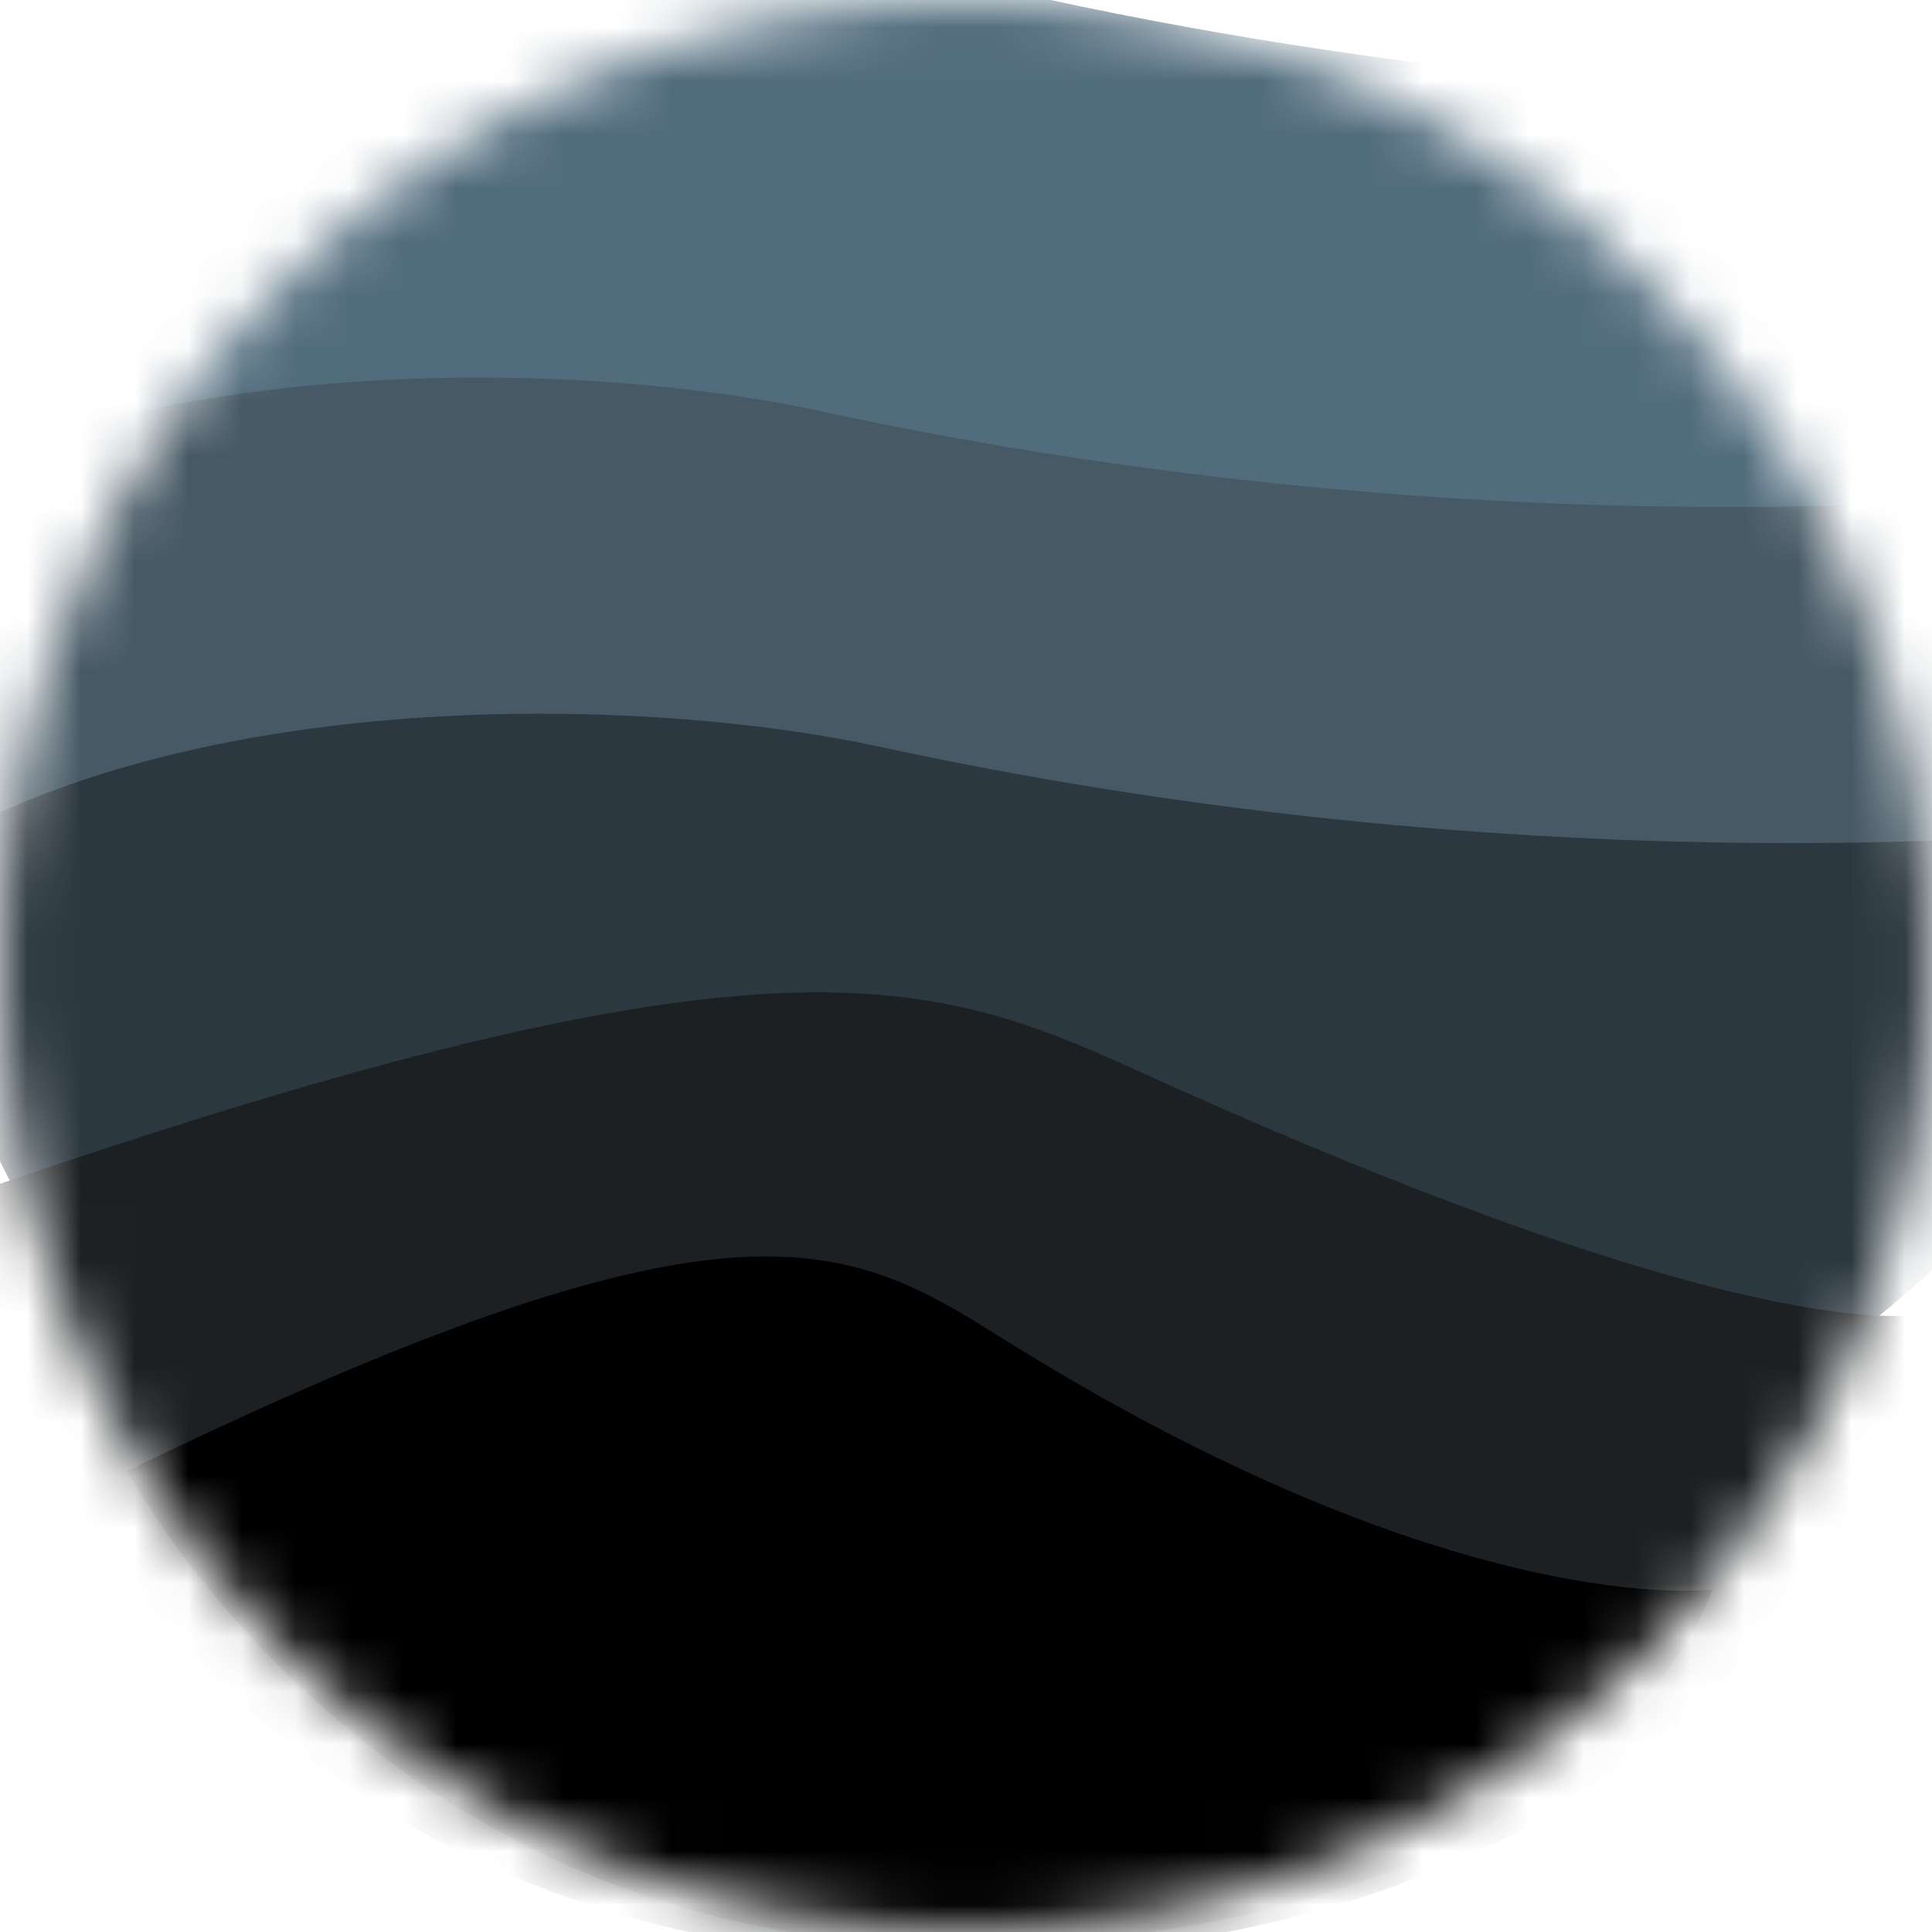 <svg width="36" height="36" viewBox="0 0 36 36" fill="none" xmlns="http://www.w3.org/2000/svg">
<mask id="mask0" mask-type="alpha" maskUnits="userSpaceOnUse" x="0" y="0" width="36" height="36">
<circle cx="18" cy="18" r="18" fill="#24B47E"/>
</mask>
<g mask="url(#mask0)">
<path d="M19.485 -0.019C15.012 -0.985 6.474 -1.212 0.996 1.955C0.996 1.955 -4.56 16.845 17.182 16.282C38.923 15.718 45.164 1.43 45.164 1.43C45.164 1.43 33.694 3.049 19.485 -0.019Z" fill="#516C7D"/>
<path d="M15.218 7.647C10.943 6.719 2.782 6.501 -2.455 9.542C-2.455 9.542 -3.682 24.06 17.1 23.519C37.882 22.978 39.764 9.037 39.764 9.037C39.764 9.037 28.8 10.592 15.218 7.647Z" fill="#475965"/>
<path d="M16.364 13.909C12.088 12.982 3.927 12.764 -1.309 15.804C-1.309 15.804 -2.291 30.317 18.245 29.782C38.782 29.247 40.909 15.3 40.909 15.3C40.909 15.3 29.945 16.855 16.364 13.909Z" fill="#2C3840"/>
<path d="M21.218 19.961C17.236 18.15 14.164 17.079 -1.309 22.513C-1.309 22.513 2.431 36.903 18.245 36.491C34.06 36.079 35.918 24.464 35.918 24.464C35.918 24.464 33.124 25.376 21.218 19.961Z" fill="#1D2022"/>
<path d="M18.573 24.873C15.709 23.073 13.5 22.009 2.373 27.409C2.373 27.409 7.2 36.654 18.573 36.245C29.945 35.836 31.909 29.618 31.909 29.618C31.909 29.618 27.134 30.254 18.573 24.873Z" fill="black"/>
</g>
</svg>
